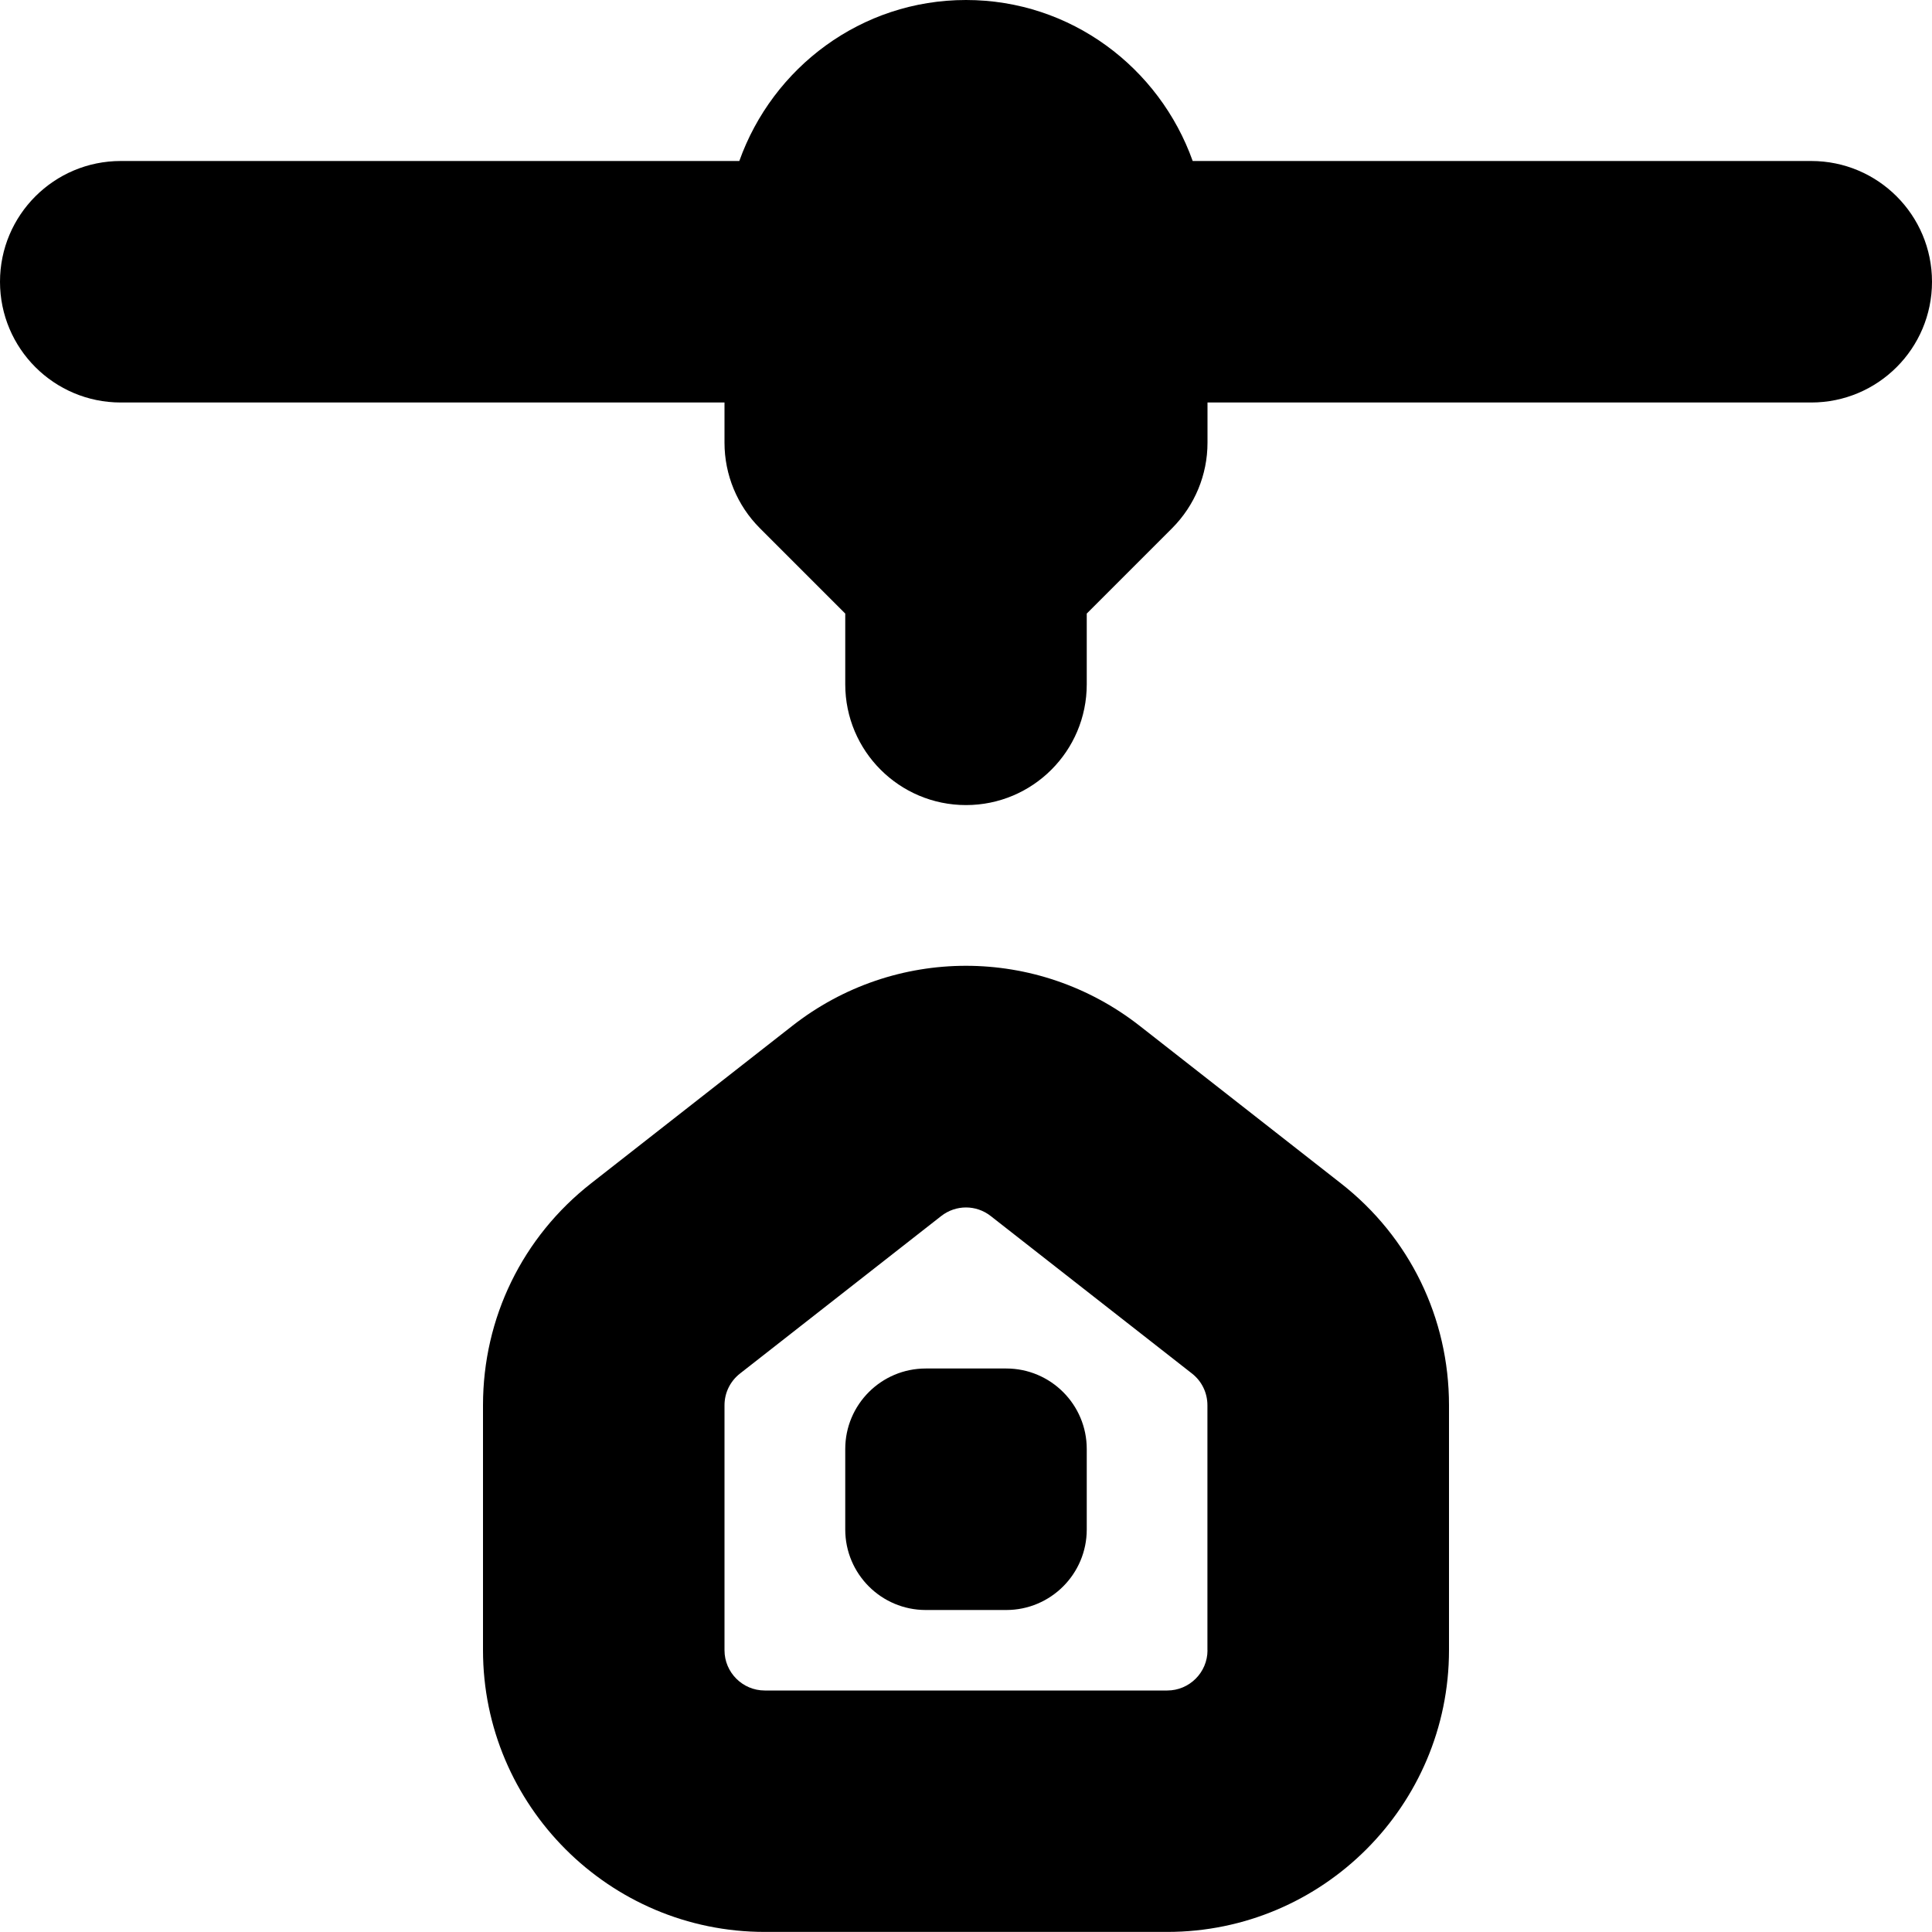 <svg id="Layer_1" viewBox="0 0 24 24" xmlns="http://www.w3.org/2000/svg" data-name="Layer 1"><path d="m16.657 14.7-2.5-1.957c-1.271-.994-3.045-.994-4.314 0l-2.499 1.956c-.854.668-1.344 1.673-1.344 2.757v3.043c0 1.93 1.57 3.5 3.5 3.5h5c1.93 0 3.5-1.57 3.5-3.5v-3.043c0-1.084-.489-2.089-1.343-2.756zm-1.657 5.8c0 .276-.225.5-.5.5h-5c-.275 0-.5-.224-.5-.5v-3.043c0-.155.07-.298.192-.394l2.5-1.957c.182-.142.434-.142.615 0l2.501 1.957c.121.095.191.239.191.394v3.043zm-1.5-2.5v1c0 .552-.448 1-1 1h-1c-.552 0-1-.448-1-1v-1c0-.552.448-1 1-1h1c.552 0 1 .448 1 1zm10.5-14.5c0 .829-.672 1.5-1.5 1.5h-7.5v.5c0 .398-.158.779-.439 1.061l-1.061 1.061v.879c0 .829-.672 1.5-1.5 1.5s-1.5-.671-1.5-1.5v-.879l-1.061-1.061c-.281-.281-.439-.663-.439-1.061v-.5h-7.5c-.828 0-1.5-.671-1.5-1.5s.672-1.5 1.5-1.5h7.684c.414-1.161 1.514-2 2.816-2s2.402.839 2.816 2h7.684c.828 0 1.5.671 1.5 1.5z"/></svg>